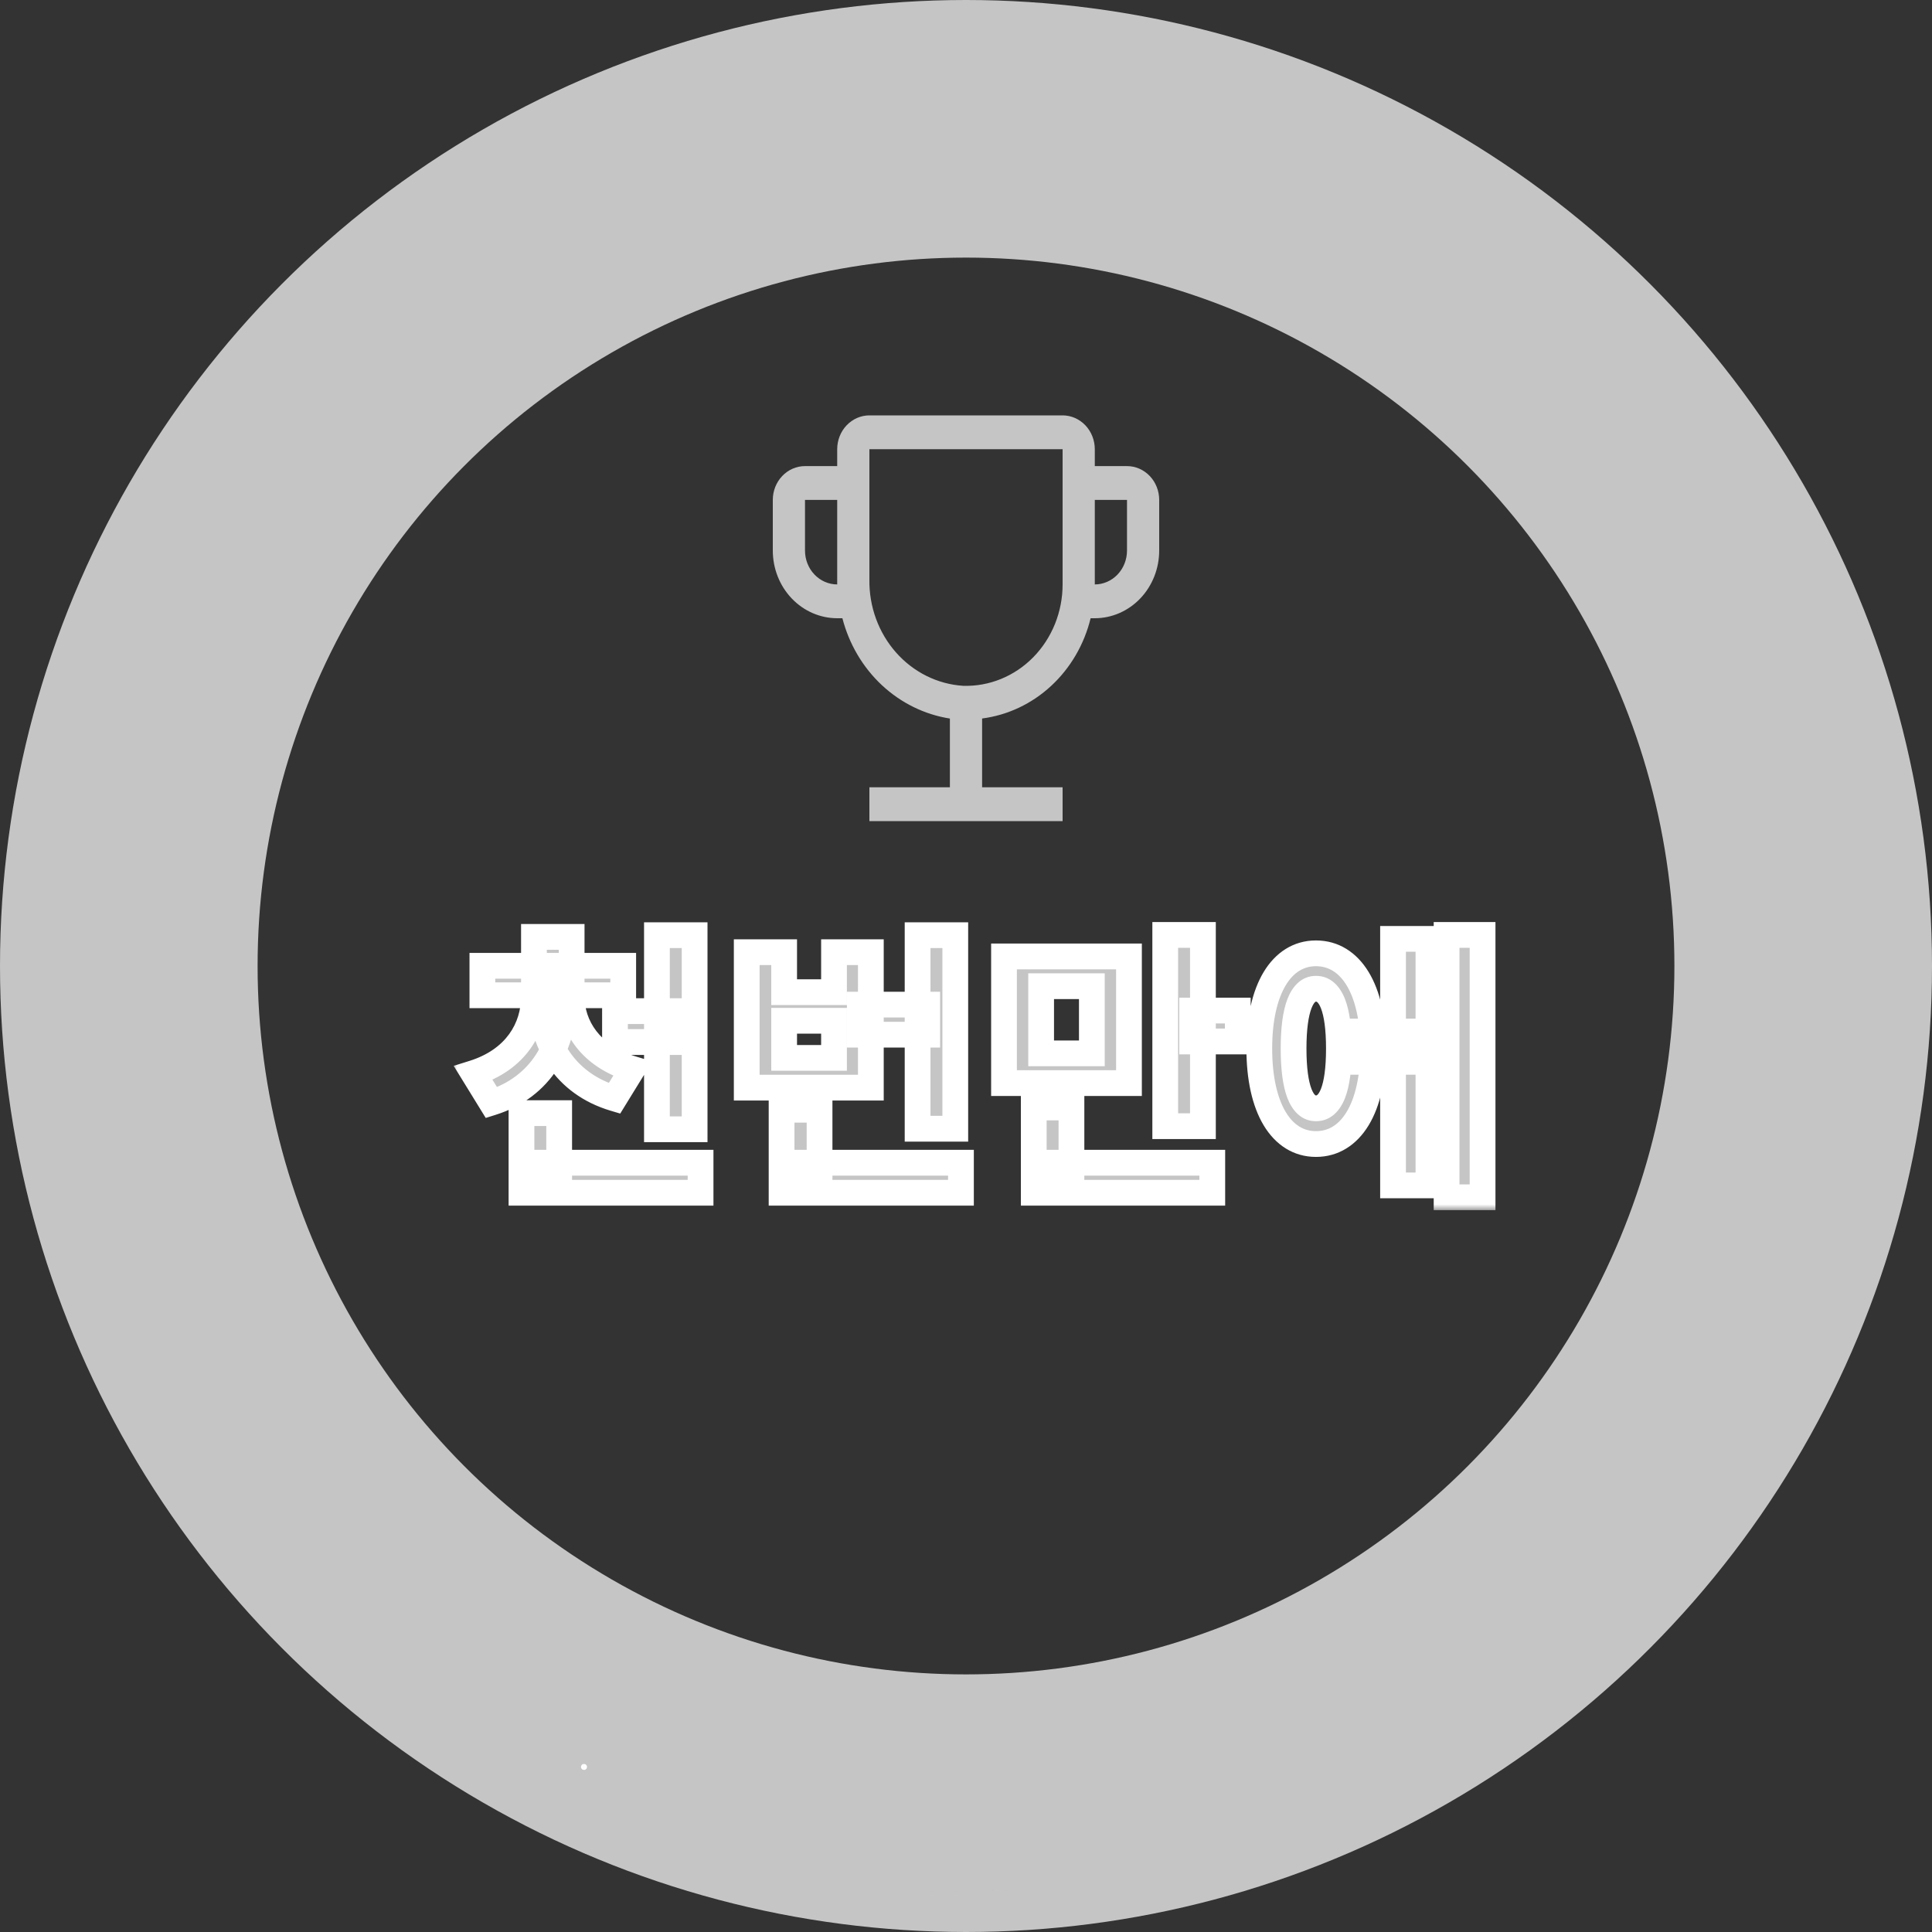 <svg width="150" height="150" viewBox="0 0 150 150" fill="none" xmlns="http://www.w3.org/2000/svg">
<rect x="0" y="0" width="150" height="150" fill="#333333" stroke="none"/>
<circle cx="75" cy="75" r="65" stroke="#C5C5C5" stroke-width="20"/>
<mask id="path-2-outside-1_2_384" maskUnits="userSpaceOnUse" x="21.032" y="111.968" width="18.38" height="18.38" fill="black">
<rect fill="white" x="21.032" y="111.968" width="18.38" height="18.38"/>
<path d="M31.331 117.055L31.895 117.645L31.556 117.969C30.212 119.254 28.273 119.413 26.596 118.509L26.828 117.624C28.295 118.446 29.96 118.365 30.993 117.379L31.331 117.055ZM31.455 117.185L32.019 117.775L31.681 118.099C30.726 119.011 30.597 120.595 31.361 122.072L30.465 122.281C29.621 120.581 29.859 118.711 31.117 117.509L31.455 117.185ZM30.037 114.972L34.033 119.154L33.452 119.709L29.456 115.527L30.037 114.972ZM32.65 115.795L33.338 116.515L32.149 117.651L31.461 116.931L32.65 115.795ZM35.873 119.238L36.561 119.958L31.92 124.393L31.232 123.673L35.873 119.238ZM34.392 121.649L35.694 123.011L35.087 123.591L33.785 122.229L34.392 121.649ZM26.846 119.814L31.555 124.742L28.822 127.353L24.113 122.425L26.846 119.814ZM30.311 124.586L26.945 121.064L25.366 122.573L28.732 126.095L30.311 124.586Z"/>
</mask>
<path d="M31.331 117.055L31.895 117.645L31.556 117.969C30.212 119.254 28.273 119.413 26.596 118.509L26.828 117.624C28.295 118.446 29.96 118.365 30.993 117.379L31.331 117.055ZM31.455 117.185L32.019 117.775L31.681 118.099C30.726 119.011 30.597 120.595 31.361 122.072L30.465 122.281C29.621 120.581 29.859 118.711 31.117 117.509L31.455 117.185ZM30.037 114.972L34.033 119.154L33.452 119.709L29.456 115.527L30.037 114.972ZM32.65 115.795L33.338 116.515L32.149 117.651L31.461 116.931L32.65 115.795ZM35.873 119.238L36.561 119.958L31.92 124.393L31.232 123.673L35.873 119.238ZM34.392 121.649L35.694 123.011L35.087 123.591L33.785 122.229L34.392 121.649ZM26.846 119.814L31.555 124.742L28.822 127.353L24.113 122.425L26.846 119.814ZM30.311 124.586L26.945 121.064L25.366 122.573L28.732 126.095L30.311 124.586Z" fill="white"/>
<path d="M31.331 117.055L32.054 116.364L31.363 115.642L30.64 116.332L31.331 117.055ZM31.895 117.645L32.586 118.368L33.309 117.677L32.618 116.954L31.895 117.645ZM26.596 118.509L25.629 118.256L25.429 119.017L26.122 119.39L26.596 118.509ZM26.828 117.624L27.317 116.751L26.189 116.119L25.861 117.37L26.828 117.624ZM31.455 117.185L32.178 116.495L31.488 115.772L30.765 116.463L31.455 117.185ZM32.019 117.775L32.71 118.498L33.433 117.808L32.742 117.085L32.019 117.775ZM31.361 122.072L31.588 123.046L32.84 122.754L32.249 121.613L31.361 122.072ZM30.465 122.281L29.57 122.726L29.922 123.434L30.692 123.255L30.465 122.281ZM30.037 114.972L30.76 114.281L30.069 113.558L29.346 114.249L30.037 114.972ZM34.033 119.154L34.724 119.877L35.447 119.186L34.756 118.463L34.033 119.154ZM33.452 119.709L32.729 120.4L33.42 121.123L34.143 120.432L33.452 119.709ZM29.456 115.527L28.765 114.804L28.042 115.495L28.733 116.218L29.456 115.527ZM32.65 115.795L33.373 115.104L32.682 114.381L31.959 115.072L32.65 115.795ZM33.338 116.515L34.029 117.238L34.752 116.547L34.061 115.824L33.338 116.515ZM32.149 117.651L31.426 118.342L32.117 119.065L32.84 118.374L32.149 117.651ZM31.461 116.931L30.77 116.208L30.047 116.899L30.738 117.622L31.461 116.931ZM35.873 119.238L36.596 118.547L35.905 117.824L35.182 118.515L35.873 119.238ZM36.561 119.958L37.252 120.681L37.975 119.99L37.284 119.267L36.561 119.958ZM31.92 124.393L31.197 125.084L31.888 125.807L32.611 125.116L31.92 124.393ZM31.232 123.673L30.541 122.95L29.818 123.641L30.509 124.364L31.232 123.673ZM34.392 121.649L35.115 120.958L34.425 120.235L33.702 120.926L34.392 121.649ZM35.694 123.011L36.385 123.734L37.108 123.043L36.417 122.32L35.694 123.011ZM35.087 123.591L34.364 124.282L35.055 125.005L35.778 124.314L35.087 123.591ZM33.785 122.229L33.094 121.506L32.371 122.197L33.062 122.92L33.785 122.229ZM26.846 119.814L27.569 119.123L26.878 118.4L26.155 119.091L26.846 119.814ZM31.555 124.742L32.246 125.465L32.969 124.774L32.278 124.051L31.555 124.742ZM28.822 127.353L28.099 128.044L28.79 128.767L29.513 128.076L28.822 127.353ZM24.113 122.425L23.423 121.702L22.7 122.393L23.39 123.116L24.113 122.425ZM30.311 124.586L31.002 125.309L31.725 124.618L31.034 123.895L30.311 124.586ZM26.945 121.064L27.668 120.373L26.977 119.65L26.254 120.341L26.945 121.064ZM25.366 122.573L24.675 121.85L23.952 122.54L24.643 123.263L25.366 122.573ZM28.732 126.095L28.009 126.786L28.7 127.509L29.423 126.818L28.732 126.095ZM30.608 117.746L31.172 118.336L32.618 116.954L32.054 116.364L30.608 117.746ZM31.204 116.922L30.866 117.246L32.247 118.692L32.586 118.368L31.204 116.922ZM30.866 117.246C29.872 118.195 28.415 118.354 27.07 117.629L26.122 119.39C28.131 120.473 30.551 120.313 32.247 118.692L30.866 117.246ZM27.563 118.763L27.796 117.877L25.861 117.37L25.629 118.256L27.563 118.763ZM26.339 118.496C28.083 119.474 30.253 119.468 31.683 118.102L30.302 116.656C29.667 117.262 28.506 117.418 27.317 116.751L26.339 118.496ZM31.683 118.102L32.022 117.778L30.64 116.332L30.302 116.656L31.683 118.102ZM30.732 117.876L31.296 118.466L32.742 117.085L32.178 116.495L30.732 117.876ZM31.328 117.052L30.99 117.376L32.372 118.822L32.71 118.498L31.328 117.052ZM30.99 117.376C29.618 118.686 29.573 120.793 30.473 122.532L32.249 121.613C31.621 120.397 31.834 119.335 32.372 118.822L30.99 117.376ZM31.134 121.098L30.238 121.307L30.692 123.255L31.588 123.046L31.134 121.098ZM31.361 121.836C30.681 120.467 30.913 119.086 31.808 118.232L30.426 116.786C28.805 118.335 28.562 120.696 29.57 122.726L31.361 121.836ZM31.808 118.232L32.146 117.908L30.765 116.463L30.426 116.786L31.808 118.232ZM29.314 115.663L33.31 119.845L34.756 118.463L30.76 114.281L29.314 115.663ZM33.342 118.431L32.761 118.986L34.143 120.432L34.724 119.877L33.342 118.431ZM34.175 119.018L30.179 114.837L28.733 116.218L32.729 120.4L34.175 119.018ZM30.147 116.25L30.728 115.695L29.346 114.249L28.765 114.804L30.147 116.25ZM31.927 116.486L32.615 117.206L34.061 115.824L33.373 115.104L31.927 116.486ZM32.647 115.792L31.458 116.928L32.84 118.374L34.029 117.238L32.647 115.792ZM32.872 116.96L32.184 116.24L30.738 117.622L31.426 118.342L32.872 116.96ZM32.152 117.654L33.341 116.518L31.959 115.072L30.77 116.208L32.152 117.654ZM35.15 119.929L35.838 120.649L37.284 119.267L36.596 118.547L35.15 119.929ZM35.87 119.235L31.229 123.67L32.611 125.116L37.252 120.681L35.87 119.235ZM32.643 123.703L31.955 122.982L30.509 124.364L31.197 125.084L32.643 123.703ZM31.922 124.396L36.564 119.961L35.182 118.515L30.541 122.95L31.922 124.396ZM33.669 122.34L34.971 123.702L36.417 122.32L35.115 120.958L33.669 122.34ZM35.003 122.288L34.396 122.868L35.778 124.314L36.385 123.734L35.003 122.288ZM35.81 122.9L34.508 121.538L33.062 122.92L34.364 124.282L35.81 122.9ZM34.476 122.952L35.083 122.372L33.702 120.926L33.094 121.506L34.476 122.952ZM26.123 120.505L30.832 125.432L32.278 124.051L27.569 119.123L26.123 120.505ZM30.864 124.019L28.132 126.63L29.513 128.076L32.246 125.465L30.864 124.019ZM29.545 126.662L24.837 121.734L23.39 123.116L28.099 128.044L29.545 126.662ZM24.804 123.148L27.537 120.537L26.155 119.091L23.423 121.702L24.804 123.148ZM31.034 123.895L27.668 120.373L26.222 121.755L29.588 125.277L31.034 123.895ZM26.254 120.341L24.675 121.85L26.057 123.296L27.636 121.787L26.254 120.341ZM24.643 123.263L28.009 126.786L29.455 125.404L26.089 121.882L24.643 123.263ZM29.423 126.818L31.002 125.309L29.62 123.863L28.041 125.372L29.423 126.818Z" fill="#C5C5C5" mask="url(#path-2-outside-1_2_384)"/>
<mask id="path-4-outside-2_2_384" maskUnits="userSpaceOnUse" x="41.743" y="127.675" width="9.86" height="12.967" fill="black">
<rect fill="white" x="41.743" y="127.675" width="9.86" height="12.967"/>
<path d="M49.468 130.273L46.572 135.838L45.689 135.394L48.433 129.752L49.468 130.273ZM44.997 137.869C44.809 137.775 44.682 137.626 44.615 137.424C44.548 137.222 44.562 137.027 44.656 136.839C44.751 136.651 44.899 136.524 45.101 136.457C45.303 136.39 45.498 136.404 45.686 136.499C45.874 136.593 46.001 136.742 46.068 136.944C46.135 137.146 46.121 137.341 46.027 137.529C45.964 137.653 45.875 137.751 45.759 137.824C45.646 137.897 45.521 137.939 45.385 137.95C45.253 137.96 45.124 137.933 44.997 137.869Z"/>
</mask>
<path d="M49.468 130.273L46.572 135.838L45.689 135.394L48.433 129.752L49.468 130.273ZM44.997 137.869C44.809 137.775 44.682 137.626 44.615 137.424C44.548 137.222 44.562 137.027 44.656 136.839C44.751 136.651 44.899 136.524 45.101 136.457C45.303 136.39 45.498 136.404 45.686 136.499C45.874 136.593 46.001 136.742 46.068 136.944C46.135 137.146 46.121 137.341 46.027 137.529C45.964 137.653 45.875 137.751 45.759 137.824C45.646 137.897 45.521 137.939 45.385 137.95C45.253 137.96 45.124 137.933 44.997 137.869Z" fill="white"/>
<path d="M49.468 130.273L50.355 130.735L50.823 129.835L49.917 129.38L49.468 130.273ZM46.572 135.838L46.123 136.731L47.004 137.175L47.459 136.3L46.572 135.838ZM45.689 135.394L44.79 134.956L44.358 135.843L45.24 136.287L45.689 135.394ZM48.433 129.752L48.882 128.859L47.977 128.403L47.533 129.315L48.433 129.752ZM44.615 137.424L45.564 137.11L45.564 137.11L44.615 137.424ZM46.068 136.944L47.018 136.63L47.018 136.63L46.068 136.944ZM45.759 137.824L45.23 136.975L45.223 136.979L45.215 136.984L45.759 137.824ZM45.385 137.95L45.459 138.948L45.467 138.947L45.385 137.95ZM48.581 129.811L45.685 135.376L47.459 136.3L50.355 130.735L48.581 129.811ZM47.022 134.945L46.139 134.5L45.24 136.287L46.123 136.731L47.022 134.945ZM46.588 135.831L49.332 130.189L47.533 129.315L44.79 134.956L46.588 135.831ZM47.983 130.645L49.019 131.166L49.917 129.38L48.882 128.859L47.983 130.645ZM45.446 136.976C45.461 136.984 45.49 137.002 45.519 137.036C45.548 137.069 45.56 137.099 45.564 137.11L43.665 137.738C43.814 138.188 44.119 138.547 44.547 138.762L45.446 136.976ZM45.564 137.11C45.568 137.122 45.576 137.153 45.572 137.197C45.569 137.241 45.557 137.274 45.55 137.289L43.763 136.39C43.548 136.818 43.516 137.288 43.665 137.738L45.564 137.11ZM45.55 137.289C45.542 137.304 45.523 137.333 45.49 137.362C45.456 137.39 45.427 137.403 45.415 137.407L44.788 135.508C44.337 135.657 43.978 135.962 43.763 136.39L45.55 137.289ZM45.415 137.407C45.404 137.411 45.372 137.418 45.328 137.415C45.284 137.412 45.252 137.4 45.237 137.392L46.136 135.606C45.708 135.39 45.238 135.359 44.788 135.508L45.415 137.407ZM45.237 137.392C45.222 137.384 45.193 137.366 45.164 137.332C45.135 137.299 45.123 137.269 45.119 137.258L47.018 136.63C46.869 136.18 46.564 135.821 46.136 135.606L45.237 137.392ZM45.119 137.258C45.115 137.246 45.107 137.215 45.11 137.171C45.114 137.127 45.126 137.095 45.133 137.079L46.92 137.978C47.135 137.55 47.166 137.08 47.018 136.63L45.119 137.258ZM45.133 137.079C45.141 137.065 45.153 137.045 45.172 137.024C45.192 137.002 45.212 136.986 45.23 136.975L46.288 138.672C46.563 138.501 46.777 138.263 46.92 137.978L45.133 137.079ZM45.215 136.984C45.226 136.977 45.242 136.969 45.26 136.963C45.278 136.957 45.293 136.954 45.304 136.954L45.467 138.947C45.765 138.923 46.049 138.827 46.303 138.663L45.215 136.984ZM45.311 136.953C45.338 136.951 45.366 136.953 45.393 136.958C45.42 136.964 45.438 136.972 45.446 136.976L44.547 138.762C44.824 138.902 45.133 138.972 45.459 138.947L45.311 136.953Z" fill="#C5C5C5" mask="url(#path-4-outside-2_2_384)"/>
<mask id="path-6-outside-3_2_384" maskUnits="userSpaceOnUse" x="67.774" y="133.884" width="14.2" height="13.216" fill="black">
<rect fill="white" x="67.774" y="133.884" width="14.2" height="13.216"/>
<path d="M73.055 135.948L73.871 135.935L73.885 136.799C73.914 138.671 72.702 140.214 70.863 140.831L70.359 140.046C71.995 139.529 73.091 138.24 73.069 136.812L73.055 135.948ZM73.236 135.945L74.051 135.932L74.065 136.796C74.085 138.08 75.183 139.239 76.786 139.67L76.33 140.47C74.51 139.946 73.276 138.525 73.249 136.809L73.236 135.945ZM70.628 135.746L76.435 135.655L76.448 136.471L70.641 136.561L70.628 135.746ZM77.806 135.034L78.802 135.018L78.888 140.598L77.893 140.613L77.806 135.034ZM78.406 137.377L80.434 137.345L80.447 138.173L78.419 138.205L78.406 137.377ZM72.009 141.221L78.897 141.114L78.937 143.741L73.058 143.833L73.084 145.501L72.1 145.516L72.063 143.116L77.954 143.025L77.937 141.909L72.022 142.001L72.009 141.221ZM72.094 145.096L79.353 144.983L79.365 145.751L72.106 145.864L72.094 145.096Z"/>
</mask>
<path d="M73.055 135.948L73.871 135.935L73.885 136.799C73.914 138.671 72.702 140.214 70.863 140.831L70.359 140.046C71.995 139.529 73.091 138.24 73.069 136.812L73.055 135.948ZM73.236 135.945L74.051 135.932L74.065 136.796C74.085 138.08 75.183 139.239 76.786 139.67L76.33 140.47C74.51 139.946 73.276 138.525 73.249 136.809L73.236 135.945ZM70.628 135.746L76.435 135.655L76.448 136.471L70.641 136.561L70.628 135.746ZM77.806 135.034L78.802 135.018L78.888 140.598L77.893 140.613L77.806 135.034ZM78.406 137.377L80.434 137.345L80.447 138.173L78.419 138.205L78.406 137.377ZM72.009 141.221L78.897 141.114L78.937 143.741L73.058 143.833L73.084 145.501L72.1 145.516L72.063 143.116L77.954 143.025L77.937 141.909L72.022 142.001L72.009 141.221ZM72.094 145.096L79.353 144.983L79.365 145.751L72.106 145.864L72.094 145.096Z" fill="white"/>
<path d="M73.055 135.948L73.04 134.948L72.04 134.964L72.056 135.963L73.055 135.948ZM73.871 135.935L74.871 135.92L74.856 134.92L73.856 134.935L73.871 135.935ZM70.863 140.831L70.022 141.371L70.443 142.026L71.181 141.779L70.863 140.831ZM70.359 140.046L70.057 139.093L68.811 139.487L69.518 140.587L70.359 140.046ZM73.236 135.945L73.22 134.945L72.22 134.961L72.236 135.961L73.236 135.945ZM74.051 135.932L75.051 135.917L75.036 134.917L74.036 134.932L74.051 135.932ZM76.786 139.67L77.655 140.166L78.296 139.041L77.046 138.705L76.786 139.67ZM76.33 140.47L76.054 141.431L76.809 141.648L77.199 140.965L76.33 140.47ZM70.628 135.746L70.613 134.746L69.613 134.761L69.628 135.761L70.628 135.746ZM76.435 135.655L77.435 135.64L77.42 134.64L76.42 134.655L76.435 135.655ZM76.448 136.471L76.464 137.471L77.463 137.456L77.448 136.456L76.448 136.471ZM70.641 136.561L69.641 136.577L69.656 137.577L70.656 137.561L70.641 136.561ZM77.806 135.034L77.79 134.034L76.79 134.05L76.806 135.049L77.806 135.034ZM78.802 135.018L79.802 135.003L79.786 134.003L78.786 134.019L78.802 135.018ZM78.888 140.598L78.904 141.598L79.904 141.582L79.888 140.582L78.888 140.598ZM77.893 140.613L76.893 140.629L76.908 141.629L77.908 141.613L77.893 140.613ZM78.406 137.377L78.391 136.377L77.391 136.393L77.406 137.392L78.406 137.377ZM80.434 137.345L81.434 137.33L81.418 136.33L80.419 136.345L80.434 137.345ZM80.447 138.173L80.463 139.173L81.462 139.158L81.447 138.158L80.447 138.173ZM78.419 138.205L77.419 138.22L77.435 139.22L78.435 139.205L78.419 138.205ZM72.009 141.221L71.994 140.221L70.994 140.236L71.01 141.236L72.009 141.221ZM78.897 141.114L79.896 141.098L79.881 140.098L78.881 140.114L78.897 141.114ZM78.937 143.741L78.953 144.741L79.953 144.726L79.937 143.726L78.937 143.741ZM73.058 143.833L73.043 142.833L72.043 142.848L72.058 143.848L73.058 143.833ZM73.084 145.501L73.1 146.5L74.099 146.485L74.084 145.485L73.084 145.501ZM72.1 145.516L71.1 145.531L71.116 146.531L72.116 146.516L72.1 145.516ZM72.063 143.116L72.047 142.116L71.047 142.132L71.063 143.132L72.063 143.116ZM77.954 143.025L77.97 144.024L78.969 144.009L78.954 143.009L77.954 143.025ZM77.937 141.909L78.937 141.893L78.921 140.893L77.921 140.909L77.937 141.909ZM72.022 142.001L71.022 142.016L71.037 143.016L72.037 143.001L72.022 142.001ZM72.094 145.096L72.078 144.096L71.078 144.112L71.094 145.111L72.094 145.096ZM79.353 144.983L80.353 144.968L80.337 143.968L79.337 143.983L79.353 144.983ZM79.365 145.751L79.38 146.751L80.38 146.735L80.365 145.735L79.365 145.751ZM72.106 145.864L71.106 145.879L71.121 146.879L72.121 146.864L72.106 145.864ZM73.071 136.948L73.887 136.935L73.856 134.935L73.04 134.948L73.071 136.948ZM72.872 135.951L72.885 136.815L74.885 136.784L74.871 135.92L72.872 135.951ZM72.885 136.815C72.906 138.197 72.025 139.386 70.545 139.882L71.181 141.779C73.379 141.042 74.921 139.145 74.885 136.784L72.885 136.815ZM71.704 140.29L71.2 139.505L69.518 140.587L70.022 141.371L71.704 140.29ZM70.66 141C72.593 140.388 74.1 138.784 74.069 136.796L72.069 136.827C72.083 137.695 71.397 138.669 70.057 139.093L70.66 141ZM74.069 136.796L74.055 135.932L72.056 135.963L72.069 136.827L74.069 136.796ZM73.251 136.945L74.067 136.932L74.036 134.932L73.22 134.945L73.251 136.945ZM73.052 135.948L73.065 136.812L75.065 136.781L75.051 135.917L73.052 135.948ZM73.065 136.812C73.094 138.692 74.657 140.133 76.526 140.636L77.046 138.705C75.709 138.345 75.075 137.468 75.065 136.781L73.065 136.812ZM75.917 139.175L75.462 139.974L77.199 140.965L77.655 140.166L75.917 139.175ZM76.607 139.508C75.125 139.082 74.267 137.988 74.249 136.793L72.249 136.824C72.284 139.062 73.894 140.809 76.054 141.431L76.607 139.508ZM74.249 136.793L74.235 135.93L72.236 135.961L72.249 136.824L74.249 136.793ZM70.644 136.745L76.451 136.655L76.42 134.655L70.613 134.746L70.644 136.745ZM75.436 135.671L75.448 136.487L77.448 136.456L77.435 135.64L75.436 135.671ZM76.433 135.471L70.625 135.562L70.656 137.561L76.464 137.471L76.433 135.471ZM71.641 136.546L71.628 135.73L69.628 135.761L69.641 136.577L71.641 136.546ZM77.821 136.034L78.817 136.018L78.786 134.019L77.79 134.034L77.821 136.034ZM77.802 135.034L77.889 140.613L79.888 140.582L79.802 135.003L77.802 135.034ZM78.873 139.598L77.877 139.613L77.908 141.613L78.904 141.598L78.873 139.598ZM78.892 140.598L78.806 135.018L76.806 135.049L76.893 140.629L78.892 140.598ZM78.422 138.377L80.45 138.345L80.419 136.345L78.391 136.377L78.422 138.377ZM79.434 137.361L79.447 138.189L81.447 138.158L81.434 137.33L79.434 137.361ZM80.431 137.173L78.404 137.205L78.435 139.205L80.463 139.173L80.431 137.173ZM79.419 138.189L79.406 137.361L77.406 137.392L77.419 138.22L79.419 138.189ZM72.025 142.221L78.912 142.114L78.881 140.114L71.994 140.221L72.025 142.221ZM77.897 141.129L77.938 143.757L79.937 143.726L79.896 141.098L77.897 141.129ZM78.922 142.742L73.043 142.833L73.074 144.833L78.953 144.741L78.922 142.742ZM72.058 143.848L72.084 145.516L74.084 145.485L74.058 143.817L72.058 143.848ZM73.068 144.501L72.085 144.516L72.116 146.516L73.1 146.5L73.068 144.501ZM73.1 145.5L73.063 143.101L71.063 143.132L71.1 145.531L73.1 145.5ZM72.078 144.116L77.97 144.024L77.939 142.025L72.047 142.116L72.078 144.116ZM78.954 143.009L78.937 141.893L76.937 141.924L76.954 143.04L78.954 143.009ZM77.921 140.909L72.006 141.001L72.037 143.001L77.952 142.909L77.921 140.909ZM73.021 141.985L73.009 141.205L71.01 141.236L71.022 142.016L73.021 141.985ZM72.109 146.096L79.368 145.983L79.337 143.983L72.078 144.096L72.109 146.096ZM78.353 144.999L78.365 145.767L80.365 145.735L80.353 144.968L78.353 144.999ZM79.349 144.751L72.09 144.864L72.121 146.864L79.38 146.751L79.349 144.751ZM73.105 145.848L73.094 145.08L71.094 145.111L71.106 145.879L73.105 145.848Z" fill="#C5C5C5" mask="url(#path-6-outside-3_2_384)"/>
<mask id="path-8-outside-4_2_384" maskUnits="userSpaceOnUse" x="83.336" y="129.919" width="17.321" height="17.321" fill="black">
<rect fill="white" x="83.336" y="129.919" width="17.321" height="17.321"/>
<path d="M93.044 132.141L93.955 131.879L95.807 138.326L94.896 138.588L93.044 132.141ZM92.167 135.476L94.139 134.91L94.364 135.694L92.392 136.261L92.167 135.476ZM90.872 132.927L91.783 132.665L93.549 138.812L92.638 139.074L90.872 132.927ZM85.458 135.593L90.74 134.076L90.959 134.837L85.677 136.354L85.458 135.593ZM88.478 136.111C89.782 135.737 90.895 136.179 91.207 137.263C91.518 138.347 90.809 139.312 89.506 139.687C88.191 140.065 87.078 139.623 86.766 138.539C86.455 137.454 87.164 136.489 88.478 136.111ZM88.687 136.838C87.868 137.073 87.434 137.648 87.62 138.293C87.805 138.939 88.481 139.207 89.3 138.972C90.108 138.74 90.539 138.154 90.353 137.508C90.168 136.862 89.495 136.606 88.687 136.838ZM87.31 133.825L88.244 133.557L88.701 135.148L87.767 135.417L87.31 133.825ZM89.864 140.37L90.602 140.158L90.705 140.516C91.083 141.831 90.596 143.394 89.24 144.37L88.585 143.784C89.763 142.972 90.239 141.674 89.967 140.728L89.864 140.37ZM90.083 140.307L90.787 140.105L90.89 140.463C91.178 141.466 92.094 142.352 93.475 142.467L93.281 143.309C91.634 143.183 90.567 141.991 90.186 140.665L90.083 140.307ZM93.693 139.27L94.397 139.068L94.5 139.426C94.838 140.602 94.585 142.286 93.281 143.309L92.68 142.695C93.738 141.817 94.045 140.493 93.796 139.628L93.693 139.27ZM93.889 139.214L94.628 139.002L94.73 139.36C95.022 140.375 96.101 141.176 97.535 141.213L97.279 142.061C95.608 141.979 94.39 140.956 93.992 139.572L93.889 139.214Z"/>
</mask>
<path d="M93.044 132.141L93.955 131.879L95.807 138.326L94.896 138.588L93.044 132.141ZM92.167 135.476L94.139 134.91L94.364 135.694L92.392 136.261L92.167 135.476ZM90.872 132.927L91.783 132.665L93.549 138.812L92.638 139.074L90.872 132.927ZM85.458 135.593L90.74 134.076L90.959 134.837L85.677 136.354L85.458 135.593ZM88.478 136.111C89.782 135.737 90.895 136.179 91.207 137.263C91.518 138.347 90.809 139.312 89.506 139.687C88.191 140.065 87.078 139.623 86.766 138.539C86.455 137.454 87.164 136.489 88.478 136.111ZM88.687 136.838C87.868 137.073 87.434 137.648 87.62 138.293C87.805 138.939 88.481 139.207 89.3 138.972C90.108 138.74 90.539 138.154 90.353 137.508C90.168 136.862 89.495 136.606 88.687 136.838ZM87.31 133.825L88.244 133.557L88.701 135.148L87.767 135.417L87.31 133.825ZM89.864 140.37L90.602 140.158L90.705 140.516C91.083 141.831 90.596 143.394 89.24 144.37L88.585 143.784C89.763 142.972 90.239 141.674 89.967 140.728L89.864 140.37ZM90.083 140.307L90.787 140.105L90.89 140.463C91.178 141.466 92.094 142.352 93.475 142.467L93.281 143.309C91.634 143.183 90.567 141.991 90.186 140.665L90.083 140.307ZM93.693 139.27L94.397 139.068L94.5 139.426C94.838 140.602 94.585 142.286 93.281 143.309L92.68 142.695C93.738 141.817 94.045 140.493 93.796 139.628L93.693 139.27ZM93.889 139.214L94.628 139.002L94.73 139.36C95.022 140.375 96.101 141.176 97.535 141.213L97.279 142.061C95.608 141.979 94.39 140.956 93.992 139.572L93.889 139.214Z" fill="white"/>
<path d="M93.044 132.141L92.768 131.18L91.806 131.456L92.082 132.417L93.044 132.141ZM93.955 131.879L94.916 131.603L94.64 130.642L93.679 130.918L93.955 131.879ZM95.807 138.326L96.083 139.287L97.044 139.011L96.768 138.05L95.807 138.326ZM94.896 138.588L93.935 138.864L94.211 139.825L95.172 139.549L94.896 138.588ZM92.167 135.476L91.891 134.515L90.929 134.791L91.206 135.753L92.167 135.476ZM94.139 134.91L95.1 134.634L94.824 133.673L93.863 133.949L94.139 134.91ZM94.364 135.694L94.64 136.655L95.601 136.379L95.325 135.418L94.364 135.694ZM92.392 136.261L91.431 136.537L91.707 137.498L92.668 137.222L92.392 136.261ZM90.872 132.927L90.596 131.966L89.635 132.242L89.911 133.203L90.872 132.927ZM91.783 132.665L92.745 132.389L92.469 131.428L91.507 131.704L91.783 132.665ZM93.549 138.812L93.826 139.774L94.787 139.497L94.51 138.536L93.549 138.812ZM92.638 139.074L91.677 139.35L91.953 140.311L92.914 140.035L92.638 139.074ZM85.458 135.593L85.182 134.632L84.221 134.908L84.497 135.869L85.458 135.593ZM90.74 134.076L91.702 133.8L91.425 132.839L90.464 133.115L90.74 134.076ZM90.959 134.837L91.235 135.798L92.196 135.522L91.92 134.561L90.959 134.837ZM85.677 136.354L84.716 136.631L84.992 137.592L85.953 137.316L85.677 136.354ZM87.31 133.825L87.034 132.864L86.073 133.14L86.349 134.101L87.31 133.825ZM88.244 133.557L89.205 133.281L88.929 132.32L87.968 132.596L88.244 133.557ZM88.701 135.148L88.977 136.11L89.939 135.834L89.662 134.872L88.701 135.148ZM87.767 135.417L86.806 135.693L87.082 136.654L88.043 136.378L87.767 135.417ZM89.864 140.37L89.588 139.409L88.627 139.685L88.903 140.646L89.864 140.37ZM90.602 140.158L91.564 139.882L91.287 138.921L90.326 139.197L90.602 140.158ZM89.24 144.37L88.574 145.116L89.173 145.651L89.825 145.182L89.24 144.37ZM88.585 143.784L88.017 142.961L86.972 143.683L87.919 144.53L88.585 143.784ZM90.083 140.307L89.807 139.346L88.846 139.622L89.122 140.584L90.083 140.307ZM90.787 140.105L91.748 139.829L91.472 138.868L90.511 139.144L90.787 140.105ZM93.475 142.467L94.45 142.692L94.71 141.566L93.558 141.47L93.475 142.467ZM93.281 143.309L93.204 144.306L94.061 144.372L94.255 143.535L93.281 143.309ZM93.693 139.27L93.417 138.309L92.456 138.585L92.732 139.546L93.693 139.27ZM94.397 139.068L95.358 138.792L95.082 137.831L94.121 138.107L94.397 139.068ZM93.281 143.309L92.566 144.009L93.193 144.65L93.898 144.096L93.281 143.309ZM92.68 142.695L92.041 141.926L91.206 142.619L91.965 143.395L92.68 142.695ZM93.889 139.214L93.613 138.253L92.652 138.529L92.928 139.49L93.889 139.214ZM94.628 139.002L95.589 138.726L95.313 137.765L94.352 138.041L94.628 139.002ZM97.535 141.213L98.493 141.502L98.871 140.248L97.561 140.214L97.535 141.213ZM97.279 142.061L97.23 143.06L98.011 143.098L98.237 142.35L97.279 142.061ZM93.32 133.102L94.231 132.84L93.679 130.918L92.768 131.18L93.32 133.102ZM92.994 132.155L94.846 138.602L96.768 138.05L94.916 131.603L92.994 132.155ZM95.531 137.365L94.62 137.627L95.172 139.549L96.083 139.287L95.531 137.365ZM95.857 138.312L94.005 131.865L92.082 132.417L93.935 138.864L95.857 138.312ZM92.443 136.438L94.415 135.871L93.863 133.949L91.891 134.515L92.443 136.438ZM93.178 135.186L93.403 135.97L95.325 135.418L95.1 134.634L93.178 135.186ZM94.088 134.733L92.116 135.3L92.668 137.222L94.64 136.655L94.088 134.733ZM93.353 135.985L93.128 135.2L91.206 135.753L91.431 136.537L93.353 135.985ZM91.148 133.888L92.059 133.626L91.507 131.704L90.596 131.966L91.148 133.888ZM90.822 132.941L92.588 139.088L94.51 138.536L92.745 132.389L90.822 132.941ZM93.273 137.851L92.362 138.113L92.914 140.035L93.826 139.774L93.273 137.851ZM93.599 138.798L91.833 132.651L89.911 133.203L91.677 139.35L93.599 138.798ZM85.734 136.554L91.016 135.037L90.464 133.115L85.182 134.632L85.734 136.554ZM89.779 134.352L89.998 135.113L91.92 134.561L91.702 133.8L89.779 134.352ZM90.683 133.876L85.401 135.393L85.953 137.316L91.235 135.798L90.683 133.876ZM86.638 136.078L86.419 135.317L84.497 135.869L84.716 136.631L86.638 136.078ZM88.755 137.073C89.242 136.933 89.606 136.971 89.831 137.064C90.033 137.148 90.175 137.293 90.245 137.539L92.168 136.987C91.927 136.149 91.356 135.531 90.598 135.217C89.862 134.912 89.019 134.916 88.202 135.15L88.755 137.073ZM90.245 137.539C90.316 137.786 90.273 137.983 90.147 138.162C90.005 138.36 89.717 138.586 89.23 138.726L89.782 140.648C90.598 140.414 91.315 139.969 91.776 139.321C92.252 138.651 92.408 137.825 92.168 136.987L90.245 137.539ZM89.23 138.726C88.735 138.868 88.367 138.83 88.141 138.737C87.939 138.653 87.798 138.509 87.727 138.262L85.805 138.815C86.046 139.653 86.617 140.271 87.378 140.585C88.115 140.89 88.962 140.884 89.782 140.648L89.23 138.726ZM87.727 138.262C87.656 138.016 87.699 137.819 87.826 137.641C87.968 137.442 88.26 137.215 88.755 137.073L88.202 135.15C87.382 135.386 86.662 135.83 86.198 136.479C85.72 137.149 85.564 137.977 85.805 138.815L87.727 138.262ZM88.411 135.877C87.85 136.038 87.324 136.342 86.973 136.817C86.604 137.316 86.478 137.942 86.658 138.569L88.581 138.017C88.575 137.996 88.579 137.996 88.576 138.008C88.574 138.02 88.571 138.02 88.581 138.007C88.605 137.974 88.706 137.873 88.963 137.799L88.411 135.877ZM86.658 138.569C86.838 139.195 87.275 139.66 87.85 139.891C88.4 140.112 89.009 140.096 89.576 139.933L89.024 138.011C88.772 138.083 88.635 138.051 88.595 138.035C88.578 138.028 88.579 138.025 88.585 138.031C88.591 138.038 88.587 138.039 88.581 138.017L86.658 138.569ZM89.576 139.933C90.14 139.771 90.663 139.46 91.009 138.982C91.37 138.482 91.494 137.857 91.314 137.232L89.392 137.784C89.398 137.806 89.395 137.808 89.396 137.799C89.398 137.791 89.4 137.794 89.389 137.809C89.364 137.843 89.267 137.941 89.024 138.011L89.576 139.933ZM91.314 137.232C91.134 136.605 90.696 136.142 90.122 135.914C89.574 135.697 88.969 135.717 88.411 135.877L88.963 137.799C89.213 137.728 89.348 137.759 89.385 137.774C89.401 137.78 89.398 137.782 89.39 137.774C89.382 137.765 89.386 137.763 89.392 137.784L91.314 137.232ZM87.586 134.786L88.52 134.518L87.968 132.596L87.034 132.864L87.586 134.786ZM87.283 133.833L87.74 135.425L89.662 134.872L89.205 133.281L87.283 133.833ZM88.425 134.187L87.491 134.456L88.043 136.378L88.977 136.11L88.425 134.187ZM88.728 135.141L88.271 133.549L86.349 134.101L86.806 135.693L88.728 135.141ZM90.14 141.331L90.879 141.119L90.326 139.197L89.588 139.409L90.14 141.331ZM89.641 140.434L89.744 140.792L91.666 140.24L91.564 139.882L89.641 140.434ZM89.744 140.792C90 141.682 89.685 142.817 88.656 143.559L89.825 145.182C91.506 143.971 92.166 141.98 91.666 140.24L89.744 140.792ZM89.907 143.625L89.252 143.039L87.919 144.53L88.574 145.116L89.907 143.625ZM89.153 144.607C90.6 143.609 91.344 141.901 90.928 140.452L89.006 141.004C89.133 141.447 88.925 142.334 88.017 142.961L89.153 144.607ZM90.928 140.452L90.825 140.094L88.903 140.646L89.006 141.004L90.928 140.452ZM90.359 141.269L91.063 141.066L90.511 139.144L89.807 139.346L90.359 141.269ZM89.826 140.381L89.928 140.739L91.851 140.187L91.748 139.829L89.826 140.381ZM89.928 140.739C90.33 142.137 91.593 143.313 93.392 143.463L93.558 141.47C92.595 141.39 92.026 140.795 91.851 140.187L89.928 140.739ZM92.501 142.241L92.306 143.084L94.255 143.535L94.45 142.692L92.501 142.241ZM93.357 142.312C92.221 142.225 91.442 141.413 91.147 140.389L89.225 140.941C89.693 142.57 91.046 144.141 93.204 144.306L93.357 142.312ZM91.147 140.389L91.044 140.031L89.122 140.584L89.225 140.941L91.147 140.389ZM93.969 140.232L94.673 140.029L94.121 138.107L93.417 138.309L93.969 140.232ZM93.436 139.344L93.538 139.702L95.461 139.15L95.358 138.792L93.436 139.344ZM93.538 139.702C93.789 140.574 93.581 141.802 92.663 142.523L93.898 144.096C95.588 142.769 95.886 140.63 95.461 139.15L93.538 139.702ZM93.995 142.61L93.394 141.996L91.965 143.395L92.566 144.009L93.995 142.61ZM93.318 143.465C94.665 142.347 95.121 140.62 94.757 139.352L92.835 139.904C92.968 140.366 92.812 141.287 92.041 141.926L93.318 143.465ZM94.757 139.352L94.654 138.994L92.732 139.546L92.835 139.904L94.757 139.352ZM94.166 140.175L94.904 139.963L94.352 138.041L93.613 138.253L94.166 140.175ZM93.666 139.278L93.769 139.636L95.692 139.083L95.589 138.726L93.666 139.278ZM93.769 139.636C94.207 141.16 95.74 142.167 97.509 142.213L97.561 140.214C96.462 140.185 95.837 139.589 95.692 139.083L93.769 139.636ZM96.578 140.924L96.322 141.772L98.237 142.35L98.493 141.502L96.578 140.924ZM97.328 141.062C96.071 141.001 95.229 140.256 94.953 139.296L93.031 139.848C93.55 141.655 95.144 142.958 97.23 143.06L97.328 141.062ZM94.953 139.296L94.851 138.938L92.928 139.49L93.031 139.848L94.953 139.296Z" fill="#C5C5C5" mask="url(#path-8-outside-4_2_384)"/>
<mask id="path-10-outside-5_2_384" maskUnits="userSpaceOnUse" x="97.314" y="123.481" width="16.996" height="17.334" fill="black">
<rect fill="white" x="97.314" y="123.481" width="16.996" height="17.334"/>
<path d="M102.15 129.006C103.495 128.193 105.224 128.872 106.416 130.843C107.615 132.825 107.413 134.672 106.068 135.485C104.713 136.305 102.994 135.62 101.795 133.638C100.603 131.666 100.794 129.826 102.15 129.006ZM102.615 129.776C101.722 130.317 101.7 131.648 102.607 133.147C103.52 134.657 104.722 135.276 105.615 134.736C106.508 134.196 106.518 132.843 105.605 131.334C104.698 129.835 103.509 129.236 102.615 129.776ZM106.038 125.673L106.88 125.164L112.506 134.467L111.664 134.976L106.038 125.673ZM105.891 130.6L108.55 128.992L108.972 129.69L106.313 131.299L105.891 130.6Z"/>
</mask>
<path d="M102.15 129.006C103.495 128.193 105.224 128.872 106.416 130.843C107.615 132.825 107.413 134.672 106.068 135.485C104.713 136.305 102.994 135.62 101.795 133.638C100.603 131.666 100.794 129.826 102.15 129.006ZM102.615 129.776C101.722 130.317 101.7 131.648 102.607 133.147C103.52 134.657 104.722 135.276 105.615 134.736C106.508 134.196 106.518 132.843 105.605 131.334C104.698 129.835 103.509 129.236 102.615 129.776ZM106.038 125.673L106.88 125.164L112.506 134.467L111.664 134.976L106.038 125.673ZM105.891 130.6L108.55 128.992L108.972 129.69L106.313 131.299L105.891 130.6Z" fill="white"/>
<path d="M106.038 125.673L105.52 124.817L104.665 125.335L105.182 126.19L106.038 125.673ZM106.88 125.164L107.736 124.646L107.218 123.791L106.362 124.308L106.88 125.164ZM112.506 134.467L113.024 135.322L113.879 134.805L113.362 133.949L112.506 134.467ZM111.664 134.976L110.808 135.493L111.326 136.349L112.182 135.832L111.664 134.976ZM105.891 130.6L105.373 129.745L104.517 130.262L105.035 131.118L105.891 130.6ZM108.55 128.992L109.406 128.474L108.888 127.619L108.033 128.136L108.55 128.992ZM108.972 129.69L109.49 130.546L110.345 130.028L109.828 129.173L108.972 129.69ZM106.313 131.299L105.457 131.816L105.975 132.672L106.83 132.154L106.313 131.299ZM102.667 129.862C103.042 129.635 103.471 129.6 103.953 129.802C104.459 130.015 105.043 130.505 105.561 131.361L107.272 130.326C106.597 129.21 105.72 128.375 104.727 127.958C103.71 127.532 102.603 127.563 101.632 128.15L102.667 129.862ZM105.561 131.361C106.082 132.223 106.246 132.97 106.2 133.518C106.155 134.04 105.925 134.403 105.551 134.63L106.586 136.341C107.556 135.754 108.099 134.787 108.192 133.687C108.283 132.612 107.949 131.446 107.272 130.326L105.561 131.361ZM105.551 134.63C105.17 134.86 104.741 134.894 104.262 134.691C103.758 134.478 103.173 133.984 102.651 133.12L100.94 134.155C101.616 135.273 102.49 136.113 103.484 136.533C104.503 136.964 105.611 136.93 106.586 136.341L105.551 134.63ZM102.651 133.12C102.133 132.263 101.968 131.519 102.014 130.974C102.057 130.457 102.286 130.092 102.667 129.862L101.632 128.15C100.658 128.74 100.113 129.705 100.021 130.806C99.93 131.879 100.266 133.041 100.94 134.155L102.651 133.12ZM102.098 128.921C101.294 129.407 100.942 130.237 100.936 131.096C100.931 131.925 101.237 132.814 101.751 133.665L103.462 132.63C103.07 131.981 102.934 131.455 102.936 131.109C102.938 130.792 103.044 130.686 103.133 130.632L102.098 128.921ZM101.751 133.665C102.268 134.52 102.916 135.209 103.654 135.596C104.415 135.995 105.32 136.083 106.132 135.591L105.097 133.88C105.016 133.929 104.874 133.977 104.583 133.825C104.267 133.659 103.858 133.284 103.462 132.63L101.751 133.665ZM106.132 135.591C106.945 135.1 107.287 134.258 107.287 133.398C107.287 132.566 106.978 131.671 106.461 130.816L104.749 131.851C105.145 132.506 105.287 133.042 105.287 133.398C105.287 133.727 105.178 133.831 105.097 133.88L106.132 135.591ZM106.461 130.816C105.946 129.966 105.301 129.282 104.564 128.902C103.8 128.508 102.902 128.434 102.098 128.921L103.133 130.632C103.222 130.578 103.365 130.534 103.647 130.679C103.954 130.838 104.357 131.203 104.749 131.851L106.461 130.816ZM106.555 126.529L107.397 126.019L106.362 124.308L105.52 124.817L106.555 126.529ZM106.024 125.681L111.65 134.984L113.362 133.949L107.736 124.646L106.024 125.681ZM111.989 133.611L111.147 134.12L112.182 135.832L113.024 135.322L111.989 133.611ZM112.52 134.459L106.894 125.155L105.182 126.19L110.808 135.493L112.52 134.459ZM106.408 131.456L109.068 129.848L108.033 128.136L105.373 129.745L106.408 131.456ZM107.694 129.509L108.117 130.208L109.828 129.173L109.406 128.474L107.694 129.509ZM108.455 128.835L105.795 130.443L106.83 132.154L109.49 130.546L108.455 128.835ZM107.169 130.781L106.746 130.083L105.035 131.118L105.457 131.816L107.169 130.781Z" fill="#C5C5C5" mask="url(#path-10-outside-5_2_384)"/>
<mask id="path-12-outside-6_2_384" maskUnits="userSpaceOnUse" x="109.739" y="112.691" width="17.657" height="17.689" fill="black">
<rect fill="white" x="109.739" y="112.691" width="17.657" height="17.689"/>
<path d="M117.323 123.804L118.003 123.093L120.354 125.34L119.674 126.051L117.323 123.804ZM120.092 120.907L120.78 120.187L123.131 122.433L122.443 123.153L120.092 120.907ZM117.877 127.654L124.667 120.548L125.266 121.12L118.476 128.226L117.877 127.654ZM115.508 118.617C117.091 116.96 119.017 116.526 120.248 117.703C121.472 118.872 121.125 120.815 119.542 122.472C117.95 124.138 116.025 124.572 114.802 123.403C113.57 122.226 113.916 120.283 115.508 118.617ZM116.08 119.165C114.878 120.423 114.589 121.872 115.465 122.709C116.332 123.538 117.767 123.183 118.969 121.925C120.172 120.667 120.453 119.226 119.585 118.397C118.709 117.56 117.282 117.907 116.08 119.165Z"/>
</mask>
<path d="M117.323 123.804L118.003 123.093L120.354 125.34L119.674 126.051L117.323 123.804ZM120.092 120.907L120.78 120.187L123.131 122.433L122.443 123.153L120.092 120.907ZM117.877 127.654L124.667 120.548L125.266 121.12L118.476 128.226L117.877 127.654ZM115.508 118.617C117.091 116.96 119.017 116.526 120.248 117.703C121.472 118.872 121.125 120.815 119.542 122.472C117.95 124.138 116.025 124.572 114.802 123.403C113.57 122.226 113.916 120.283 115.508 118.617ZM116.08 119.165C114.878 120.423 114.589 121.872 115.465 122.709C116.332 123.538 117.767 123.183 118.969 121.925C120.172 120.667 120.453 119.226 119.585 118.397C118.709 117.56 117.282 117.907 116.08 119.165Z" fill="white"/>
<path d="M117.323 123.804L116.6 123.114L115.909 123.837L116.632 124.527L117.323 123.804ZM118.003 123.093L118.694 122.37L117.971 121.679L117.28 122.402L118.003 123.093ZM120.354 125.34L121.077 126.031L121.768 125.308L121.045 124.617L120.354 125.34ZM119.674 126.051L118.983 126.774L119.706 127.465L120.397 126.742L119.674 126.051ZM120.092 120.907L119.369 120.216L118.678 120.939L119.401 121.63L120.092 120.907ZM120.78 120.187L121.471 119.464L120.748 118.773L120.057 119.496L120.78 120.187ZM123.131 122.433L123.854 123.124L124.545 122.401L123.822 121.71L123.131 122.433ZM122.443 123.153L121.752 123.876L122.475 124.567L123.166 123.844L122.443 123.153ZM117.877 127.654L117.154 126.963L116.463 127.686L117.186 128.377L117.877 127.654ZM124.667 120.548L125.358 119.825L124.635 119.134L123.944 119.857L124.667 120.548ZM125.266 121.12L125.989 121.811L126.68 121.088L125.957 120.397L125.266 121.12ZM118.476 128.226L117.785 128.949L118.508 129.64L119.199 128.917L118.476 128.226ZM118.046 124.495L118.726 123.784L117.28 122.402L116.6 123.114L118.046 124.495ZM117.312 123.816L119.663 126.063L121.045 124.617L118.694 122.37L117.312 123.816ZM119.631 124.649L118.951 125.36L120.397 126.742L121.077 126.031L119.631 124.649ZM120.365 125.328L118.014 123.081L116.632 124.527L118.983 126.774L120.365 125.328ZM120.815 121.598L121.503 120.877L120.057 119.496L119.369 120.216L120.815 121.598ZM120.089 120.91L122.44 123.156L123.822 121.71L121.471 119.464L120.089 120.91ZM122.408 121.742L121.72 122.463L123.166 123.844L123.854 123.124L122.408 121.742ZM123.134 122.43L120.783 120.184L119.401 121.63L121.752 123.876L123.134 122.43ZM118.6 128.344L125.39 121.239L123.944 119.857L117.154 126.963L118.6 128.344ZM123.976 121.271L124.575 121.843L125.957 120.397L125.358 119.825L123.976 121.271ZM124.543 120.429L117.753 127.535L119.199 128.917L125.989 121.811L124.543 120.429ZM119.167 127.503L118.568 126.931L117.186 128.377L117.785 128.949L119.167 127.503ZM116.231 119.308C116.922 118.585 117.626 118.195 118.208 118.078C118.76 117.966 119.206 118.09 119.558 118.426L120.939 116.98C120.06 116.14 118.927 115.892 117.812 116.117C116.727 116.337 115.677 116.993 114.785 117.926L116.231 119.308ZM119.558 118.426C119.904 118.757 120.047 119.193 119.96 119.75C119.868 120.336 119.51 121.058 118.819 121.782L120.265 123.163C121.157 122.23 121.764 121.151 121.936 120.06C122.112 118.939 121.817 117.819 120.939 116.98L119.558 118.426ZM118.819 121.782C118.123 122.51 117.416 122.902 116.833 123.021C116.28 123.134 115.838 123.011 115.493 122.68L114.111 124.126C114.988 124.965 116.121 125.209 117.234 124.981C118.318 124.759 119.369 124.1 120.265 123.163L118.819 121.782ZM115.493 122.68C115.141 122.344 114.997 121.905 115.084 121.348C115.176 120.761 115.535 120.037 116.231 119.308L114.785 117.926C113.889 118.864 113.279 119.944 113.108 121.039C112.932 122.164 113.231 123.285 114.111 124.126L115.493 122.68ZM115.357 118.474C114.662 119.202 114.167 120.049 114.009 120.916C113.847 121.811 114.052 122.742 114.774 123.432L116.156 121.986C116.002 121.839 115.913 121.627 115.977 121.273C116.046 120.892 116.297 120.385 116.803 119.855L115.357 118.474ZM114.774 123.432C115.494 124.121 116.434 124.278 117.316 124.074C118.174 123.877 118.996 123.344 119.692 122.616L118.246 121.234C117.74 121.764 117.245 122.038 116.867 122.125C116.515 122.207 116.303 122.127 116.156 121.986L114.774 123.432ZM119.692 122.616C120.388 121.888 120.881 121.043 121.038 120.178C121.199 119.286 120.993 118.36 120.276 117.674L118.894 119.12C119.045 119.264 119.133 119.472 119.069 119.823C119.001 120.2 118.753 120.705 118.246 121.234L119.692 122.616ZM120.276 117.674C119.557 116.987 118.622 116.819 117.735 117.02C116.876 117.214 116.053 117.745 115.357 118.474L116.803 119.855C117.31 119.326 117.802 119.055 118.175 118.971C118.521 118.893 118.737 118.97 118.894 119.12L120.276 117.674Z" fill="#C5C5C5" mask="url(#path-12-outside-6_2_384)"/>
<mask id="path-14-outside-7_2_384" maskUnits="userSpaceOnUse" x="35" y="71" width="82" height="23" fill="black">
<rect fill="white" x="35" y="71" width="82" height="23"/>
<path d="M41.456 76.568H43.832V77.36C43.832 81.078 42.028 84.4 38.156 85.61L36.748 83.322C40.048 82.288 41.456 79.824 41.456 77.36V76.568ZM41.984 76.568H44.382V77.36C44.382 79.648 45.812 82.002 49.112 82.992L47.704 85.28C43.854 84.136 41.984 80.924 41.984 77.36V76.568ZM37.452 74.984H48.386V77.272H37.452V74.984ZM41.456 72.74H44.382V75.842H41.456V72.74ZM47.748 78.504H52.478V80.902H47.748V78.504ZM51.004 72.608H53.93V87.678H51.004V72.608ZM40.488 90.274H54.392V92.606H40.488V90.274ZM40.488 86.424H43.414V91.814H40.488V86.424ZM66.754 77.998H71.99V80.33H66.754V77.998ZM71.242 72.608H74.168V87.634H71.242V72.608ZM60.682 90.274H74.608V92.606H60.682V90.274ZM60.682 86.16H63.63V91.616H60.682V86.16ZM57.976 73.928H60.88V77.03H64.752V73.928H67.612V84.444H57.976V73.928ZM60.88 79.252V82.134H64.752V79.252H60.88ZM77.951 74.258H87.653V84.092H77.951V74.258ZM84.771 76.568H80.833V81.782H84.771V76.568ZM90.469 72.586H93.395V87.436H90.469V72.586ZM92.559 78.46H96.101V80.858H92.559V78.46ZM80.261 90.274H94.121V92.606H80.261V90.274ZM80.261 85.984H83.187V91.44H80.261V85.984ZM105.735 80.088H109.079V82.442H105.735V80.088ZM112.313 72.586H115.107V92.958H112.313V72.586ZM108.155 72.894H110.905V92.034H108.155V72.894ZM102.171 74.016C104.877 74.016 106.615 76.81 106.615 81.408C106.615 86.028 104.877 88.822 102.171 88.822C99.487 88.822 97.771 86.028 97.771 81.408C97.771 76.81 99.487 74.016 102.171 74.016ZM102.171 76.766C101.071 76.766 100.433 78.306 100.433 81.408C100.433 84.532 101.071 86.05 102.171 86.05C103.315 86.05 103.953 84.532 103.953 81.408C103.953 78.306 103.315 76.766 102.171 76.766Z"/>
</mask>
<path d="M41.456 76.568H43.832V77.36C43.832 81.078 42.028 84.4 38.156 85.61L36.748 83.322C40.048 82.288 41.456 79.824 41.456 77.36V76.568ZM41.984 76.568H44.382V77.36C44.382 79.648 45.812 82.002 49.112 82.992L47.704 85.28C43.854 84.136 41.984 80.924 41.984 77.36V76.568ZM37.452 74.984H48.386V77.272H37.452V74.984ZM41.456 72.74H44.382V75.842H41.456V72.74ZM47.748 78.504H52.478V80.902H47.748V78.504ZM51.004 72.608H53.93V87.678H51.004V72.608ZM40.488 90.274H54.392V92.606H40.488V90.274ZM40.488 86.424H43.414V91.814H40.488V86.424ZM66.754 77.998H71.99V80.33H66.754V77.998ZM71.242 72.608H74.168V87.634H71.242V72.608ZM60.682 90.274H74.608V92.606H60.682V90.274ZM60.682 86.16H63.63V91.616H60.682V86.16ZM57.976 73.928H60.88V77.03H64.752V73.928H67.612V84.444H57.976V73.928ZM60.88 79.252V82.134H64.752V79.252H60.88ZM77.951 74.258H87.653V84.092H77.951V74.258ZM84.771 76.568H80.833V81.782H84.771V76.568ZM90.469 72.586H93.395V87.436H90.469V72.586ZM92.559 78.46H96.101V80.858H92.559V78.46ZM80.261 90.274H94.121V92.606H80.261V90.274ZM80.261 85.984H83.187V91.44H80.261V85.984ZM105.735 80.088H109.079V82.442H105.735V80.088ZM112.313 72.586H115.107V92.958H112.313V72.586ZM108.155 72.894H110.905V92.034H108.155V72.894ZM102.171 74.016C104.877 74.016 106.615 76.81 106.615 81.408C106.615 86.028 104.877 88.822 102.171 88.822C99.487 88.822 97.771 86.028 97.771 81.408C97.771 76.81 99.487 74.016 102.171 74.016ZM102.171 76.766C101.071 76.766 100.433 78.306 100.433 81.408C100.433 84.532 101.071 86.05 102.171 86.05C103.315 86.05 103.953 84.532 103.953 81.408C103.953 78.306 103.315 76.766 102.171 76.766Z" fill="#C5C5C5"/>
<path d="M41.456 76.568V75.568H40.456V76.568H41.456ZM43.832 76.568H44.832V75.568H43.832V76.568ZM38.156 85.61L37.304 86.134L37.712 86.796L38.454 86.564L38.156 85.61ZM36.748 83.322L36.449 82.368L35.223 82.752L35.896 83.846L36.748 83.322ZM41.984 76.568V75.568H40.984V76.568H41.984ZM44.382 76.568H45.382V75.568H44.382V76.568ZM49.112 82.992L49.964 83.516L50.645 82.408L49.399 82.034L49.112 82.992ZM47.704 85.28L47.419 86.239L48.154 86.457L48.556 85.804L47.704 85.28ZM37.452 74.984V73.984H36.452V74.984H37.452ZM48.386 74.984H49.386V73.984H48.386V74.984ZM48.386 77.272V78.272H49.386V77.272H48.386ZM37.452 77.272H36.452V78.272H37.452V77.272ZM41.456 72.74V71.74H40.456V72.74H41.456ZM44.382 72.74H45.382V71.74H44.382V72.74ZM44.382 75.842V76.842H45.382V75.842H44.382ZM41.456 75.842H40.456V76.842H41.456V75.842ZM47.748 78.504V77.504H46.748V78.504H47.748ZM52.478 78.504H53.478V77.504H52.478V78.504ZM52.478 80.902V81.902H53.478V80.902H52.478ZM47.748 80.902H46.748V81.902H47.748V80.902ZM51.004 72.608V71.608H50.004V72.608H51.004ZM53.93 72.608H54.93V71.608H53.93V72.608ZM53.93 87.678V88.678H54.93V87.678H53.93ZM51.004 87.678H50.004V88.678H51.004V87.678ZM40.488 90.274V89.274H39.488V90.274H40.488ZM54.392 90.274H55.392V89.274H54.392V90.274ZM54.392 92.606V93.606H55.392V92.606H54.392ZM40.488 92.606H39.488V93.606H40.488V92.606ZM40.488 86.424V85.424H39.488V86.424H40.488ZM43.414 86.424H44.414V85.424H43.414V86.424ZM43.414 91.814V92.814H44.414V91.814H43.414ZM40.488 91.814H39.488V92.814H40.488V91.814ZM41.456 77.568H43.832V75.568H41.456V77.568ZM42.832 76.568V77.36H44.832V76.568H42.832ZM42.832 77.36C42.832 80.744 41.221 83.604 37.858 84.656L38.454 86.564C42.835 85.196 44.832 81.412 44.832 77.36H42.832ZM39.008 85.086L37.6 82.798L35.896 83.846L37.304 86.134L39.008 85.086ZM37.047 84.276C40.773 83.109 42.456 80.252 42.456 77.36H40.456C40.456 79.396 39.323 81.467 36.449 82.368L37.047 84.276ZM42.456 77.36V76.568H40.456V77.36H42.456ZM41.984 77.568H44.382V75.568H41.984V77.568ZM43.382 76.568V77.36H45.382V76.568H43.382ZM43.382 77.36C43.382 80.118 45.13 82.841 48.825 83.95L49.399 82.034C46.494 81.163 45.382 79.178 45.382 77.36H43.382ZM48.26 82.468L46.852 84.756L48.556 85.804L49.964 83.516L48.26 82.468ZM47.989 84.321C44.629 83.323 42.984 80.554 42.984 77.36H40.984C40.984 81.294 43.079 84.949 47.419 86.239L47.989 84.321ZM42.984 77.36V76.568H40.984V77.36H42.984ZM37.452 75.984H48.386V73.984H37.452V75.984ZM47.386 74.984V77.272H49.386V74.984H47.386ZM48.386 76.272H37.452V78.272H48.386V76.272ZM38.452 77.272V74.984H36.452V77.272H38.452ZM41.456 73.74H44.382V71.74H41.456V73.74ZM43.382 72.74V75.842H45.382V72.74H43.382ZM44.382 74.842H41.456V76.842H44.382V74.842ZM42.456 75.842V72.74H40.456V75.842H42.456ZM47.748 79.504H52.478V77.504H47.748V79.504ZM51.478 78.504V80.902H53.478V78.504H51.478ZM52.478 79.902H47.748V81.902H52.478V79.902ZM48.748 80.902V78.504H46.748V80.902H48.748ZM51.004 73.608H53.93V71.608H51.004V73.608ZM52.93 72.608V87.678H54.93V72.608H52.93ZM53.93 86.678H51.004V88.678H53.93V86.678ZM52.004 87.678V72.608H50.004V87.678H52.004ZM40.488 91.274H54.392V89.274H40.488V91.274ZM53.392 90.274V92.606H55.392V90.274H53.392ZM54.392 91.606H40.488V93.606H54.392V91.606ZM41.488 92.606V90.274H39.488V92.606H41.488ZM40.488 87.424H43.414V85.424H40.488V87.424ZM42.414 86.424V91.814H44.414V86.424H42.414ZM43.414 90.814H40.488V92.814H43.414V90.814ZM41.488 91.814V86.424H39.488V91.814H41.488ZM66.754 77.998V76.998H65.754V77.998H66.754ZM71.99 77.998H72.99V76.998H71.99V77.998ZM71.99 80.33V81.33H72.99V80.33H71.99ZM66.754 80.33H65.754V81.33H66.754V80.33ZM71.242 72.608V71.608H70.242V72.608H71.242ZM74.168 72.608H75.168V71.608H74.168V72.608ZM74.168 87.634V88.634H75.168V87.634H74.168ZM71.242 87.634H70.242V88.634H71.242V87.634ZM60.682 90.274V89.274H59.682V90.274H60.682ZM74.608 90.274H75.608V89.274H74.608V90.274ZM74.608 92.606V93.606H75.608V92.606H74.608ZM60.682 92.606H59.682V93.606H60.682V92.606ZM60.682 86.16V85.16H59.682V86.16H60.682ZM63.63 86.16H64.63V85.16H63.63V86.16ZM63.63 91.616V92.616H64.63V91.616H63.63ZM60.682 91.616H59.682V92.616H60.682V91.616ZM57.976 73.928V72.928H56.976V73.928H57.976ZM60.88 73.928H61.88V72.928H60.88V73.928ZM60.88 77.03H59.88V78.03H60.88V77.03ZM64.752 77.03V78.03H65.752V77.03H64.752ZM64.752 73.928V72.928H63.752V73.928H64.752ZM67.612 73.928H68.612V72.928H67.612V73.928ZM67.612 84.444V85.444H68.612V84.444H67.612ZM57.976 84.444H56.976V85.444H57.976V84.444ZM60.88 79.252V78.252H59.88V79.252H60.88ZM60.88 82.134H59.88V83.134H60.88V82.134ZM64.752 82.134V83.134H65.752V82.134H64.752ZM64.752 79.252H65.752V78.252H64.752V79.252ZM66.754 78.998H71.99V76.998H66.754V78.998ZM70.99 77.998V80.33H72.99V77.998H70.99ZM71.99 79.33H66.754V81.33H71.99V79.33ZM67.754 80.33V77.998H65.754V80.33H67.754ZM71.242 73.608H74.168V71.608H71.242V73.608ZM73.168 72.608V87.634H75.168V72.608H73.168ZM74.168 86.634H71.242V88.634H74.168V86.634ZM72.242 87.634V72.608H70.242V87.634H72.242ZM60.682 91.274H74.608V89.274H60.682V91.274ZM73.608 90.274V92.606H75.608V90.274H73.608ZM74.608 91.606H60.682V93.606H74.608V91.606ZM61.682 92.606V90.274H59.682V92.606H61.682ZM60.682 87.16H63.63V85.16H60.682V87.16ZM62.63 86.16V91.616H64.63V86.16H62.63ZM63.63 90.616H60.682V92.616H63.63V90.616ZM61.682 91.616V86.16H59.682V91.616H61.682ZM57.976 74.928H60.88V72.928H57.976V74.928ZM59.88 73.928V77.03H61.88V73.928H59.88ZM60.88 78.03H64.752V76.03H60.88V78.03ZM65.752 77.03V73.928H63.752V77.03H65.752ZM64.752 74.928H67.612V72.928H64.752V74.928ZM66.612 73.928V84.444H68.612V73.928H66.612ZM67.612 83.444H57.976V85.444H67.612V83.444ZM58.976 84.444V73.928H56.976V84.444H58.976ZM59.88 79.252V82.134H61.88V79.252H59.88ZM60.88 83.134H64.752V81.134H60.88V83.134ZM65.752 82.134V79.252H63.752V82.134H65.752ZM64.752 78.252H60.88V80.252H64.752V78.252ZM77.951 74.258V73.258H76.951V74.258H77.951ZM87.653 74.258H88.653V73.258H87.653V74.258ZM87.653 84.092V85.092H88.653V84.092H87.653ZM77.951 84.092H76.951V85.092H77.951V84.092ZM84.771 76.568H85.771V75.568H84.771V76.568ZM80.833 76.568V75.568H79.833V76.568H80.833ZM80.833 81.782H79.833V82.782H80.833V81.782ZM84.771 81.782V82.782H85.771V81.782H84.771ZM90.469 72.586V71.586H89.469V72.586H90.469ZM93.395 72.586H94.395V71.586H93.395V72.586ZM93.395 87.436V88.436H94.395V87.436H93.395ZM90.469 87.436H89.469V88.436H90.469V87.436ZM92.559 78.46V77.46H91.559V78.46H92.559ZM96.101 78.46H97.101V77.46H96.101V78.46ZM96.101 80.858V81.858H97.101V80.858H96.101ZM92.559 80.858H91.559V81.858H92.559V80.858ZM80.261 90.274V89.274H79.261V90.274H80.261ZM94.121 90.274H95.121V89.274H94.121V90.274ZM94.121 92.606V93.606H95.121V92.606H94.121ZM80.261 92.606H79.261V93.606H80.261V92.606ZM80.261 85.984V84.984H79.261V85.984H80.261ZM83.187 85.984H84.187V84.984H83.187V85.984ZM83.187 91.44V92.44H84.187V91.44H83.187ZM80.261 91.44H79.261V92.44H80.261V91.44ZM77.951 75.258H87.653V73.258H77.951V75.258ZM86.653 74.258V84.092H88.653V74.258H86.653ZM87.653 83.092H77.951V85.092H87.653V83.092ZM78.951 84.092V74.258H76.951V84.092H78.951ZM84.771 75.568H80.833V77.568H84.771V75.568ZM79.833 76.568V81.782H81.833V76.568H79.833ZM80.833 82.782H84.771V80.782H80.833V82.782ZM85.771 81.782V76.568H83.771V81.782H85.771ZM90.469 73.586H93.395V71.586H90.469V73.586ZM92.395 72.586V87.436H94.395V72.586H92.395ZM93.395 86.436H90.469V88.436H93.395V86.436ZM91.469 87.436V72.586H89.469V87.436H91.469ZM92.559 79.46H96.101V77.46H92.559V79.46ZM95.101 78.46V80.858H97.101V78.46H95.101ZM96.101 79.858H92.559V81.858H96.101V79.858ZM93.559 80.858V78.46H91.559V80.858H93.559ZM80.261 91.274H94.121V89.274H80.261V91.274ZM93.121 90.274V92.606H95.121V90.274H93.121ZM94.121 91.606H80.261V93.606H94.121V91.606ZM81.261 92.606V90.274H79.261V92.606H81.261ZM80.261 86.984H83.187V84.984H80.261V86.984ZM82.187 85.984V91.44H84.187V85.984H82.187ZM83.187 90.44H80.261V92.44H83.187V90.44ZM81.261 91.44V85.984H79.261V91.44H81.261ZM105.735 80.088V79.088H104.735V80.088H105.735ZM109.079 80.088H110.079V79.088H109.079V80.088ZM109.079 82.442V83.442H110.079V82.442H109.079ZM105.735 82.442H104.735V83.442H105.735V82.442ZM112.313 72.586V71.586H111.313V72.586H112.313ZM115.107 72.586H116.107V71.586H115.107V72.586ZM115.107 92.958V93.958H116.107V92.958H115.107ZM112.313 92.958H111.313V93.958H112.313V92.958ZM108.155 72.894V71.894H107.155V72.894H108.155ZM110.905 72.894H111.905V71.894H110.905V72.894ZM110.905 92.034V93.034H111.905V92.034H110.905ZM108.155 92.034H107.155V93.034H108.155V92.034ZM105.735 81.088H109.079V79.088H105.735V81.088ZM108.079 80.088V82.442H110.079V80.088H108.079ZM109.079 81.442H105.735V83.442H109.079V81.442ZM106.735 82.442V80.088H104.735V82.442H106.735ZM112.313 73.586H115.107V71.586H112.313V73.586ZM114.107 72.586V92.958H116.107V72.586H114.107ZM115.107 91.958H112.313V93.958H115.107V91.958ZM113.313 92.958V72.586H111.313V92.958H113.313ZM108.155 73.894H110.905V71.894H108.155V73.894ZM109.905 72.894V92.034H111.905V72.894H109.905ZM110.905 91.034H108.155V93.034H110.905V91.034ZM109.155 92.034V72.894H107.155V92.034H109.155ZM102.171 75.016C103.118 75.016 103.93 75.481 104.553 76.507C105.198 77.569 105.615 79.216 105.615 81.408H107.615C107.615 79.002 107.163 76.953 106.262 75.469C105.34 73.948 103.93 73.016 102.171 73.016V75.016ZM105.615 81.408C105.615 83.612 105.197 85.264 104.552 86.329C103.929 87.358 103.118 87.822 102.171 87.822V89.822C103.93 89.822 105.34 88.889 106.263 87.365C107.163 85.879 107.615 83.824 107.615 81.408H105.615ZM102.171 87.822C101.239 87.822 100.439 87.362 99.822 86.334C99.184 85.268 98.771 83.614 98.771 81.408H96.771C96.771 83.822 97.216 85.875 98.106 87.362C99.019 88.885 100.418 89.822 102.171 89.822V87.822ZM98.771 81.408C98.771 79.214 99.183 77.566 99.822 76.502C100.438 75.476 101.239 75.016 102.171 75.016V73.016C100.419 73.016 99.02 73.953 98.107 75.473C97.216 76.956 96.771 79.004 96.771 81.408H98.771ZM102.171 75.766C101.017 75.766 100.319 76.621 99.956 77.565C99.593 78.508 99.433 79.814 99.433 81.408H101.433C101.433 79.9 101.591 78.885 101.823 78.282C101.937 77.987 102.045 77.852 102.104 77.799C102.143 77.763 102.154 77.766 102.171 77.766V75.766ZM99.433 81.408C99.433 83.012 99.593 84.319 99.956 85.26C100.322 86.208 101.022 87.05 102.171 87.05V85.05C102.15 85.05 102.138 85.051 102.1 85.017C102.043 84.966 101.936 84.834 101.822 84.541C101.592 83.942 101.433 82.928 101.433 81.408H99.433ZM102.171 87.05C103.324 87.05 104.043 86.231 104.422 85.266C104.793 84.321 104.953 83.011 104.953 81.408H102.953C102.953 82.929 102.794 83.94 102.56 84.535C102.446 84.826 102.337 84.956 102.277 85.008C102.236 85.044 102.214 85.05 102.171 85.05V87.05ZM104.953 81.408C104.953 79.815 104.793 78.506 104.422 77.559C104.046 76.598 103.33 75.766 102.171 75.766V77.766C102.21 77.766 102.232 77.771 102.274 77.808C102.335 77.862 102.445 77.995 102.56 78.288C102.794 78.887 102.953 79.899 102.953 81.408H104.953Z" fill="white" mask="url(#path-14-outside-7_2_384)"/>
<path d="M87.5 36.188H85V34.875C84.999 34.179 84.736 33.512 84.267 33.02C83.798 32.528 83.163 32.251 82.5 32.25H67.5C66.837 32.251 66.202 32.528 65.733 33.02C65.264 33.512 65.001 34.179 65 34.875V36.188H62.5C61.837 36.188 61.202 36.465 60.733 36.957C60.264 37.449 60.001 38.117 60 38.812V42.75C60.002 44.142 60.529 45.476 61.466 46.46C62.404 47.445 63.674 47.998 65 48H65.403C65.923 50.009 66.99 51.815 68.472 53.199C69.955 54.581 71.789 55.481 73.75 55.788V61.125H67.5V63.75H82.5V61.125H76.25V55.784C78.237 55.526 80.103 54.646 81.606 53.257C83.109 51.868 84.179 50.036 84.675 48H85C86.326 47.998 87.596 47.445 88.534 46.46C89.471 45.476 89.998 44.142 90 42.75V38.812C89.999 38.117 89.736 37.449 89.267 36.957C88.798 36.465 88.163 36.188 87.5 36.188ZM65 45.375C64.337 45.374 63.702 45.097 63.233 44.605C62.764 44.113 62.501 43.446 62.5 42.75V38.812H65V45.375ZM82.5 45.375C82.5 46.43 82.298 47.473 81.907 48.445C81.515 49.416 80.942 50.294 80.221 51.029C79.5 51.763 78.646 52.337 77.709 52.718C76.772 53.099 75.773 53.279 74.769 53.246C72.778 53.116 70.912 52.186 69.558 50.648C68.204 49.111 67.467 47.084 67.5 44.99V34.875H82.5V45.375ZM87.5 42.75C87.499 43.446 87.236 44.113 86.767 44.605C86.298 45.097 85.663 45.374 85 45.375V38.812H87.5V42.75Z" fill="#C5C5C5"/>
</svg>
